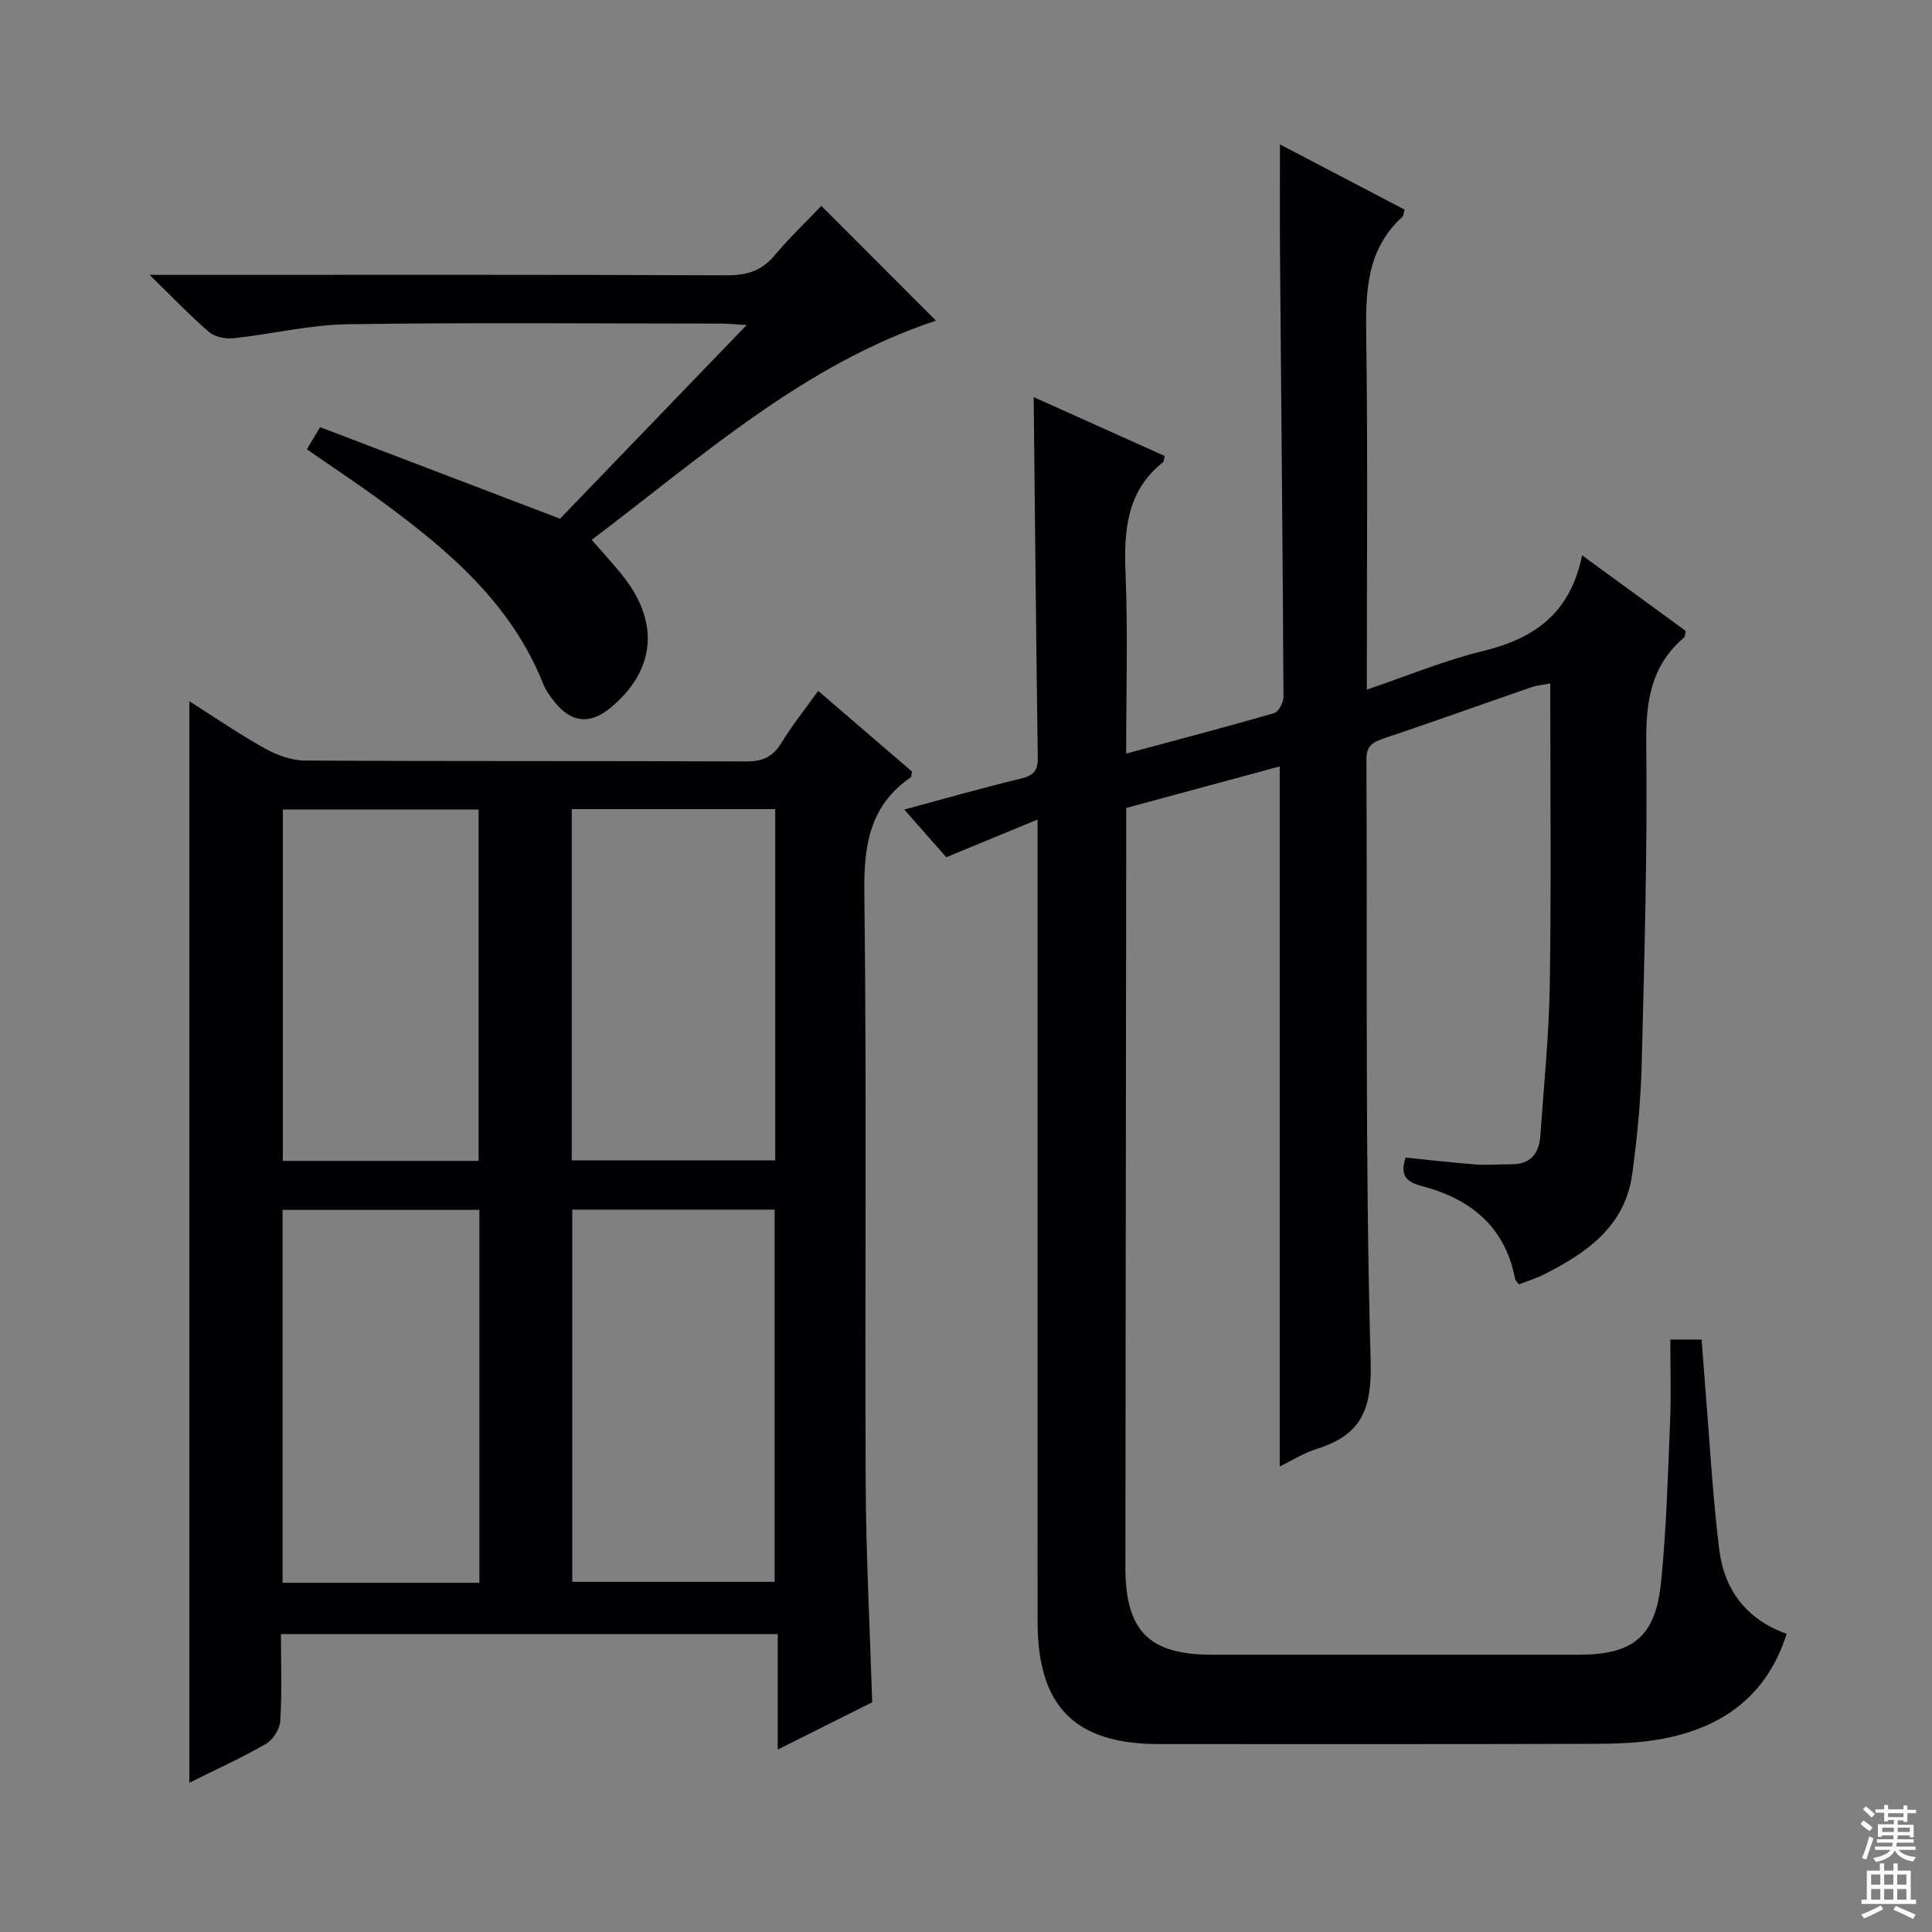 <svg enable-background="new 0 0 400 400" viewBox="0 0 400 400" xmlns="http://www.w3.org/2000/svg"><rect x="0" y="0" width="400" height="400" fill="#808080" stroke="none"/><g fill="#010103"><path d="m264.95 303.63c0-48.31 0-96.36 0-144.95-10.37 2.8-20.89 5.65-31.78 8.6v6.12c-.06 50.33-.11 100.66-.17 150.98-.02 13.26 4.84 18.21 17.92 18.21 25.33.01 50.66.01 75.99 0 11.23-.01 15.86-3.72 17-15.06 1.11-11.07 1.41-22.23 1.87-33.35.23-5.48.04-10.97.04-16.84h6.48c.23 3 .45 6.09.7 9.17.94 11.41 1.55 22.87 2.94 34.23 1.02 8.28 5.5 14.53 13.97 17.52-4.04 12.75-13.13 19.32-25.54 21.71-4.7.9-9.59 1.06-14.4 1.07-30 .09-59.99.05-89.99.05-17.43 0-25.15-7.74-25.16-25.36-.02-53-.01-105.99-.01-158.99 0-1.96 0-3.93 0-7.06-6.51 2.69-12.17 5.03-18.89 7.8-2.12-2.4-5.2-5.9-8.7-9.87 8.5-2.29 16.26-4.52 24.1-6.4 2.57-.62 3.58-1.56 3.54-4.28-.35-24.78-.58-49.55-.85-74.71 8.72 3.92 17.94 8.06 27.12 12.18-.15.67-.12 1.12-.32 1.28-7.68 6.09-8.13 14.35-7.77 23.3.49 12.13.12 24.29.12 37.04 10.57-2.85 20.64-5.48 30.65-8.38.92-.27 1.92-2.21 1.92-3.36-.16-30.64-.47-61.29-.72-91.93-.06-7.29-.01-14.59-.01-22.45 8.38 4.38 17.14 8.96 25.79 13.49-.23.88-.21 1.3-.42 1.48-7.42 6.73-7.64 15.41-7.51 24.63.35 24.15.12 48.3.12 73.28 8.36-2.83 16.13-6.08 24.2-8.03 10.53-2.55 17.97-7.86 20.38-19.78 7.82 5.71 14.7 10.73 21.44 15.65-.16.76-.12 1.19-.31 1.35-6.82 5.78-7.95 13.17-7.85 21.81.25 22.13-.38 44.28-.94 66.42-.19 7.63-.93 15.28-1.96 22.84-1.47 10.81-9.38 16.34-18.26 20.81-1.62.82-3.39 1.36-5.19 2.06-.28-.38-.73-.71-.81-1.12-2.04-10.81-9.21-16.58-19.27-19.22-3.29-.86-4.6-2.24-3.39-5.91 4.77.48 9.63 1.06 14.5 1.43 2.45.18 4.92-.05 7.38-.04 3.95.02 5.76-2.21 6.01-5.87.72-10.44 1.8-20.89 1.96-31.34.31-20.62.09-41.24.09-62.33-1.53.29-2.76.38-3.89.77-10.19 3.52-20.35 7.17-30.57 10.6-2.3.77-3.62 1.54-3.6 4.36.22 41.49-.29 83 .88 124.46.29 10.14-1.93 15.38-11.14 18.27-2.76.86-5.33 2.51-7.69 3.66z"/><path d="m180.58 352.44c-6.13 3.07-12.48 6.25-19.56 9.79 0-8.24 0-15.91 0-23.9-34.49 0-68.37 0-102.85 0 0 6.06.22 12.02-.14 17.94-.1 1.68-1.49 3.93-2.96 4.77-5 2.9-10.3 5.29-15.87 8.06 0-74.71 0-148.96 0-223.92 5.29 3.35 10.3 6.81 15.58 9.75 2.48 1.38 5.51 2.51 8.29 2.53 30.49.18 60.98.05 91.47.19 3.42.02 5.52-1.02 7.28-3.9 2.23-3.65 4.93-7.01 7.57-10.71 6.72 5.77 13.14 11.29 19.43 16.7-.13.63-.09 1.08-.27 1.2-8.43 5.83-9.73 13.97-9.6 23.76.51 40.82.09 81.64.28 122.46.08 14.97.87 29.92 1.35 45.28zm-62.1-102v77.06h41.9c0-25.97 0-51.51 0-77.06-14.21 0-27.97 0-41.9 0zm-19.23 77.26c0-25.9 0-51.46 0-77.21-13.74 0-27.13 0-40.75 0v77.21zm61.25-87.46c0-24.42 0-48.48 0-72.72-14.22 0-28.11 0-42.13 0v72.72zm-61.41.11c0-24.65 0-48.79 0-72.74-13.88 0-27.25 0-40.53 0v72.74z"/><path d="m170.05 42.62c8.38 8.39 16.11 16.14 23.73 23.77-27.25 9.02-48.43 28.1-71.27 45.38 2.49 2.88 4.75 5.27 6.75 7.86 7.33 9.49 6.3 19.26-2.75 26.82-4.29 3.59-8.12 3.28-11.64-1.06-.94-1.16-1.86-2.42-2.4-3.78-6.57-16.54-19.44-27.52-33.23-37.65-5.06-3.72-10.31-7.19-15.71-10.94.83-1.38 1.57-2.61 2.75-4.58 16.5 6.3 32.88 12.54 49.67 18.95 12.44-12.91 25.21-26.17 38.63-40.09-2.31-.14-3.72-.3-5.12-.3-25.83-.01-51.66-.25-77.48.13-7.89.12-15.75 2.05-23.65 2.9-1.65.18-3.85-.26-5.05-1.29-3.9-3.35-7.46-7.1-12.3-11.83h6.51c37.66 0 75.32-.07 112.97.09 4.17.02 7.27-.92 9.96-4.18 2.98-3.56 6.38-6.78 9.63-10.2z"/></g><path d="m385.2 377.6.6-.7c.6.4 1.3.9 1.9 1.5l-.6.7c-.8-.5-1.4-1-1.9-1.5zm.3 7.1c.6-1.4 1.1-2.9 1.5-4.5.3.1.6.3.9.4-.5 1.4-1 2.9-1.5 4.4zm.2-10.1.6-.6c.7.5 1.3 1.1 1.9 1.6l-.7.7c-.6-.6-1.2-1.2-1.8-1.7zm8.4-.8h.8v.9h1.8v.7h-1.8v1.8h-.8v-.3h-1.2v.9h3.3v2.6h-.8v-.4h-2.5c0 .3 0 .6-.1.8h3.4v.7h-3.5c0 .3-.1.6-.1.8h4v.7h-3.5c.7.9 1.9 1.3 3.6 1.5-.2.2-.4.5-.6.9-1.9-.3-3.2-1.1-3.8-2.3-.5 1.1-1.8 2-3.9 2.4-.2-.3-.4-.5-.6-.8 1.9-.4 3.1-.9 3.6-1.7h-3.2v-.7h3.5c.1-.2.1-.5.2-.8h-3.3v-.7h3.4c0-.2 0-.5 0-.8h-2.4v.3h-.8v-2.6h3.3v-.9h-1.2v.3h-.8v-1.8h-1.8v-.7h1.8v-.9h.8v.9h3.2zm-4.4 5.5h2.4c0-.3 0-.6 0-.9h-2.4zm1.2-3.1h3.2v-.8h-3.2zm4.4 2.2h-2.4v.9h2.5v-.9z" fill="#fcfafa"/><path d="m389.2 385.8h.9v1.5h1.9v-1.5h.9v1.5h2.7v6h1.1v.9h-11.3v-.9h1.1v-6h2.7zm.2 8.7.5.8c-1.2.6-2.5 1.3-4 1.9-.2-.3-.3-.6-.6-.8 1.6-.6 3-1.3 4.1-1.9zm-2-4.3h1.9v-2.1h-1.9zm0 3.1h1.9v-2.2h-1.9zm2.7-3.1h1.9v-2.1h-1.9zm0 3.1h1.9v-2.2h-1.9zm2.4 1.3c1.4.6 2.7 1.2 4.1 1.8l-.5.9c-1.5-.7-2.8-1.4-4.1-1.9zm2.2-6.5h-1.9v2.1h1.9zm-1.9 5.2h1.9v-2.2h-1.9z" fill="#fcfafa"/></svg>